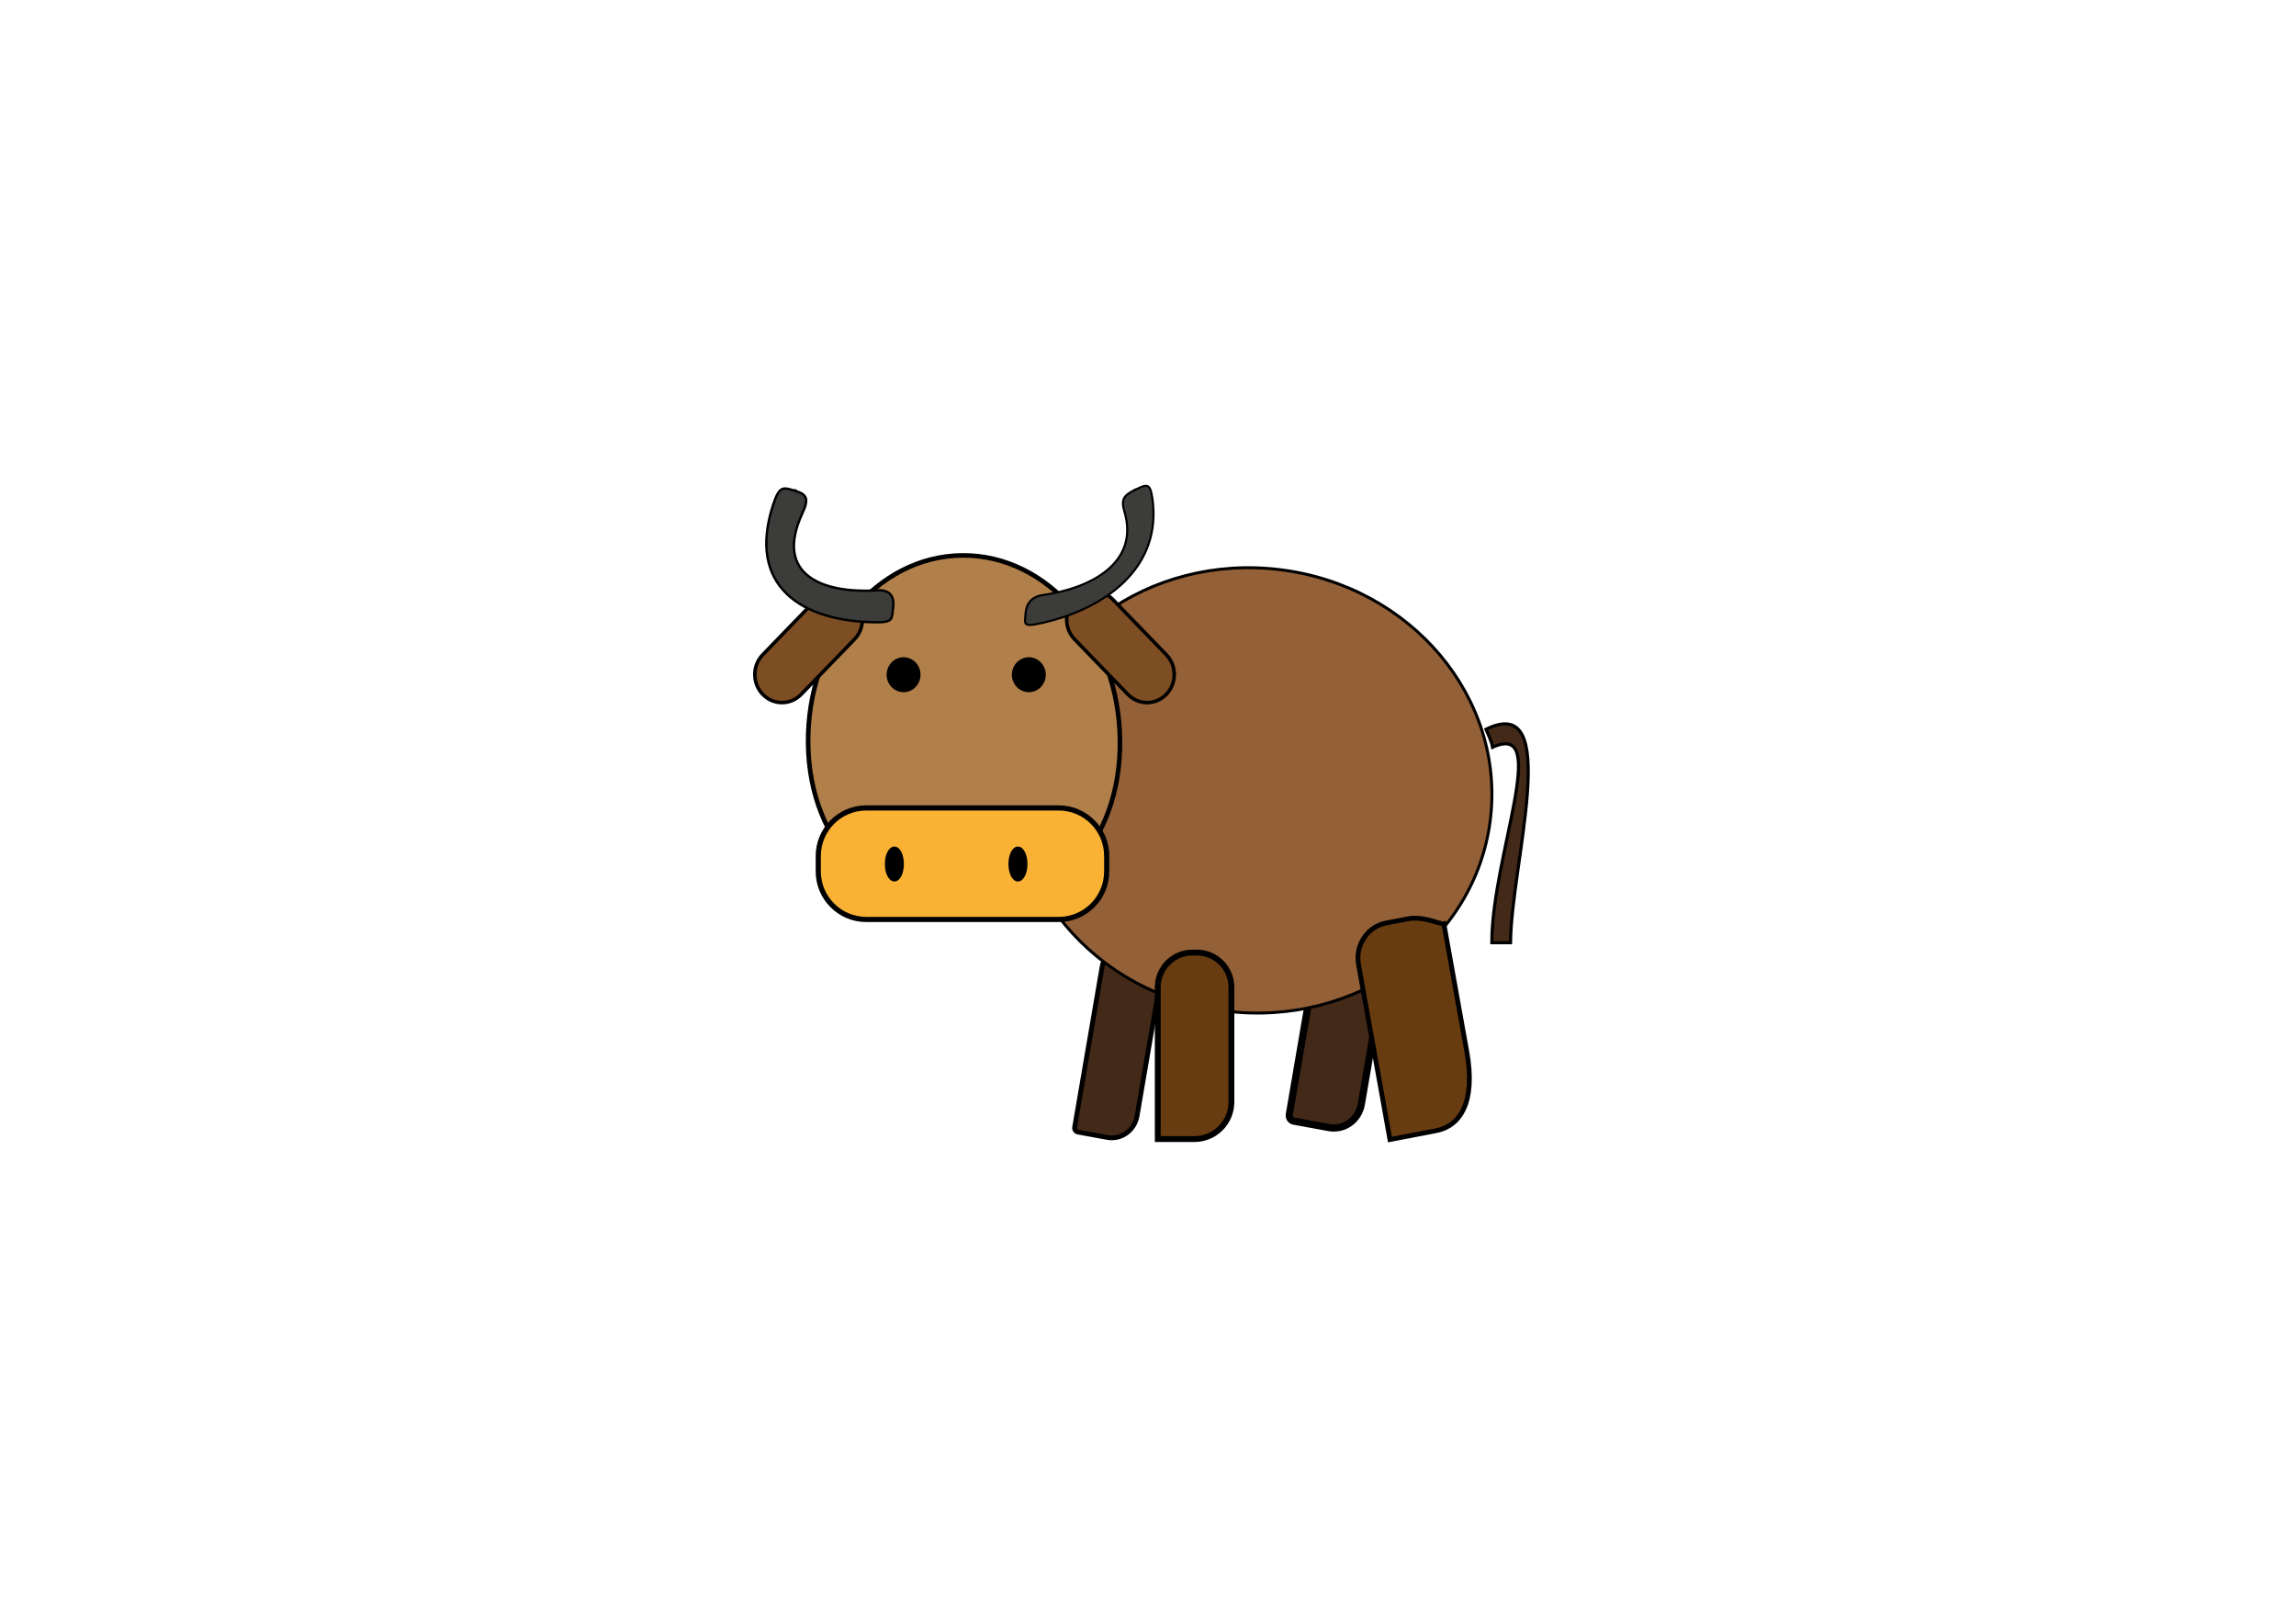 <?xml version="1.0" encoding="utf-8"?>
<!-- Generator: Adobe Illustrator 23.0.2, SVG Export Plug-In . SVG Version: 6.00 Build 0)  -->
<svg version="1.1" id="katman_1" xmlns="http://www.w3.org/2000/svg" xmlns:xlink="http://www.w3.org/1999/xlink" x="0px" y="0px"
	 viewBox="0 0 841.89 595.28" style="enable-background:new 0 0 841.89 595.28;" xml:space="preserve">
<style type="text/css">
	.st0{fill:#432918;stroke:#000000;stroke-width:1.753;stroke-miterlimit:10;}
	.st1{fill:#432918;stroke:#000000;stroke-width:2.642;stroke-miterlimit:10;}
	.st2{fill:#936037;stroke:#000000;stroke-width:1.081;stroke-miterlimit:10;}
	.st3{fill:#B17F4A;stroke:#000000;stroke-width:1.679;stroke-miterlimit:10;}
	.st4{fill:#F9B233;stroke:#000000;stroke-width:1.894;stroke-miterlimit:10;}
	.st5{stroke:#000000;stroke-width:1.196;stroke-miterlimit:10;}
	.st6{fill:#7D4E24;stroke:#000000;stroke-width:1.294;stroke-miterlimit:10;}
	.st7{fill:#3C3C3B;stroke:#000000;stroke-width:0.875;stroke-miterlimit:10;}
	.st8{fill:#3C3C3B;stroke:#000000;stroke-width:0.776;stroke-miterlimit:10;}
	.st9{fill:#683C11;stroke:#000000;stroke-width:2.148;stroke-miterlimit:10;}
	.st10{fill:#683C11;stroke:#000000;stroke-width:1.753;stroke-miterlimit:10;}
	.st11{stroke:#000000;stroke-width:2.557;stroke-miterlimit:10;}
	.st12{fill:#432918;stroke:#000000;stroke-width:1.157;stroke-miterlimit:10;}
</style>
<path class="st0" d="M406.01,417l-10.75-1.97c-0.82-0.15-1.36-0.95-1.21-1.79l10.07-58.81c0.91-5.29,5.8-8.83,10.92-7.89l2.95,0.54
	c5.12,0.94,8.54,5.99,7.64,11.28l-8.69,50.75C416.03,414.4,411.14,417.94,406.01,417z"/>
<path class="st1" d="M474.45,411.03l12.85,2.35c5.57,1.02,10.89-2.82,11.87-8.58l5.35-31.22c0.99-5.76-2.73-11.25-8.3-12.27
	l-4.8-0.88c-5.57-1.02-10.89,2.82-11.87,8.58l-6.77,39.54C472.57,409.72,473.32,410.83,474.45,411.03z"/>
<ellipse transform="matrix(0.123 -0.992 0.992 0.123 115.439 710.203)" class="st2" cx="459.75" cy="289.75" rx="81.56" ry="87.75"/>
<path class="st3" d="M410.67,271.51c0.36,37.75-24.39,62.72-55.97,62.98s-58.02-24.29-58.38-62.04s24.95-68.57,56.52-68.83
	S410.31,233.75,410.67,271.51z"/>
<path class="st4" d="M388.19,337.09h-70.54c-9.73,0-17.61-7.88-17.61-17.61v-5.67c0-9.73,7.88-17.61,17.61-17.61h70.54
	c9.73,0,17.61,7.88,17.61,17.61v5.67C405.8,329.2,397.92,337.09,388.19,337.09z"/>
<ellipse class="st5" cx="331.32" cy="247.36" rx="5.62" ry="5.81"/>
<ellipse class="st5" cx="377.25" cy="247.36" rx="5.62" ry="5.81"/>
<ellipse class="st5" cx="327.95" cy="316.76" rx="2.89" ry="5.81"/>
<ellipse class="st5" cx="373.25" cy="316.76" rx="2.89" ry="5.81"/>
<path class="st6" d="M279.69,254.57L279.69,254.57c-3.89-4.02-3.89-10.53,0-14.55l19.53-20.18c3.89-4.02,10.19-4.02,14.08,0v0
	c3.89,4.02,3.89,10.53,0,14.55l-19.53,20.18C289.88,258.59,283.58,258.59,279.69,254.57z"/>
<path class="st6" d="M427.65,254.57L427.65,254.57c-3.89,4.02-10.19,4.02-14.08,0l-19.53-20.18c-3.89-4.02-3.89-10.53,0-14.55l0,0
	c3.89-4.02,10.19-4.02,14.08,0l19.53,20.18C431.54,244.04,431.54,250.55,427.65,254.57z"/>
<g>
	<path class="st7" d="M327.49,222.72C328.2,222.56,328,222.61,327.49,222.72c-0.54,4.08,0.21,5.47-6.18,5.42
		c-27.37-0.2-47.69-13.25-37.76-43.26c2.32-7.01,3.72-6.21,7.97-4.94c0.41-0.84,0.31-0.65,0,0c4.25,1.27,5.23,2.77,2.73,8.16
		c-10.72,23.09,7.98,29.57,27.47,28.32C326.26,216.13,328.04,218.64,327.49,222.72z"/>
</g>
<g>
	<path class="st8" d="M376.06,224.91C375.44,224.91,375.62,224.91,376.06,224.91c-0.23,3.59-1.16,5,4.64,3.78
		c24.83-5.19,45.54-20.72,41.84-46.08c-0.86-5.92-2.27-4.95-6.35-3.02c-0.22-0.69-0.16-0.54,0,0c-4.07,1.93-5.23,3.47-3.91,7.89
		c5.64,18.95-12.44,28.24-29.88,30.67C378.33,218.72,376.29,221.32,376.06,224.91z"/>
</g>
<path class="st9" d="M437.96,417.6h-13.43v-55.67c0-7.01,5.68-12.7,12.7-12.7h1.59c7.01,0,12.7,5.68,12.7,12.7v42.12
	C451.51,411.54,445.44,417.6,437.96,417.6z"/>
<path class="st10" d="M526.61,414.52l-16.95,3.25l-11.52-64.17c-1.27-7.09,3.26-13.9,10.12-15.21l8-1.53
	c6.86-1.31,13.45,3.37,13.01,0.92l8.57,47.75C541.19,404.12,535.39,412.84,526.61,414.52z"/>
<path class="st11" d="M337.57,316.76"/>
<path class="st11" d="M369.14,316.64"/>
<g>
	<path class="st12" d="M553.87,345.61c-2.28,0-4.57,0-6.85,0c0-31.72,21.83-81.54,0.27-71.65c-0.35-2.29-1.56-4.47-2.41-6.59
		C573.19,253.41,554.09,316.7,553.87,345.61z"/>
</g>
</svg>
